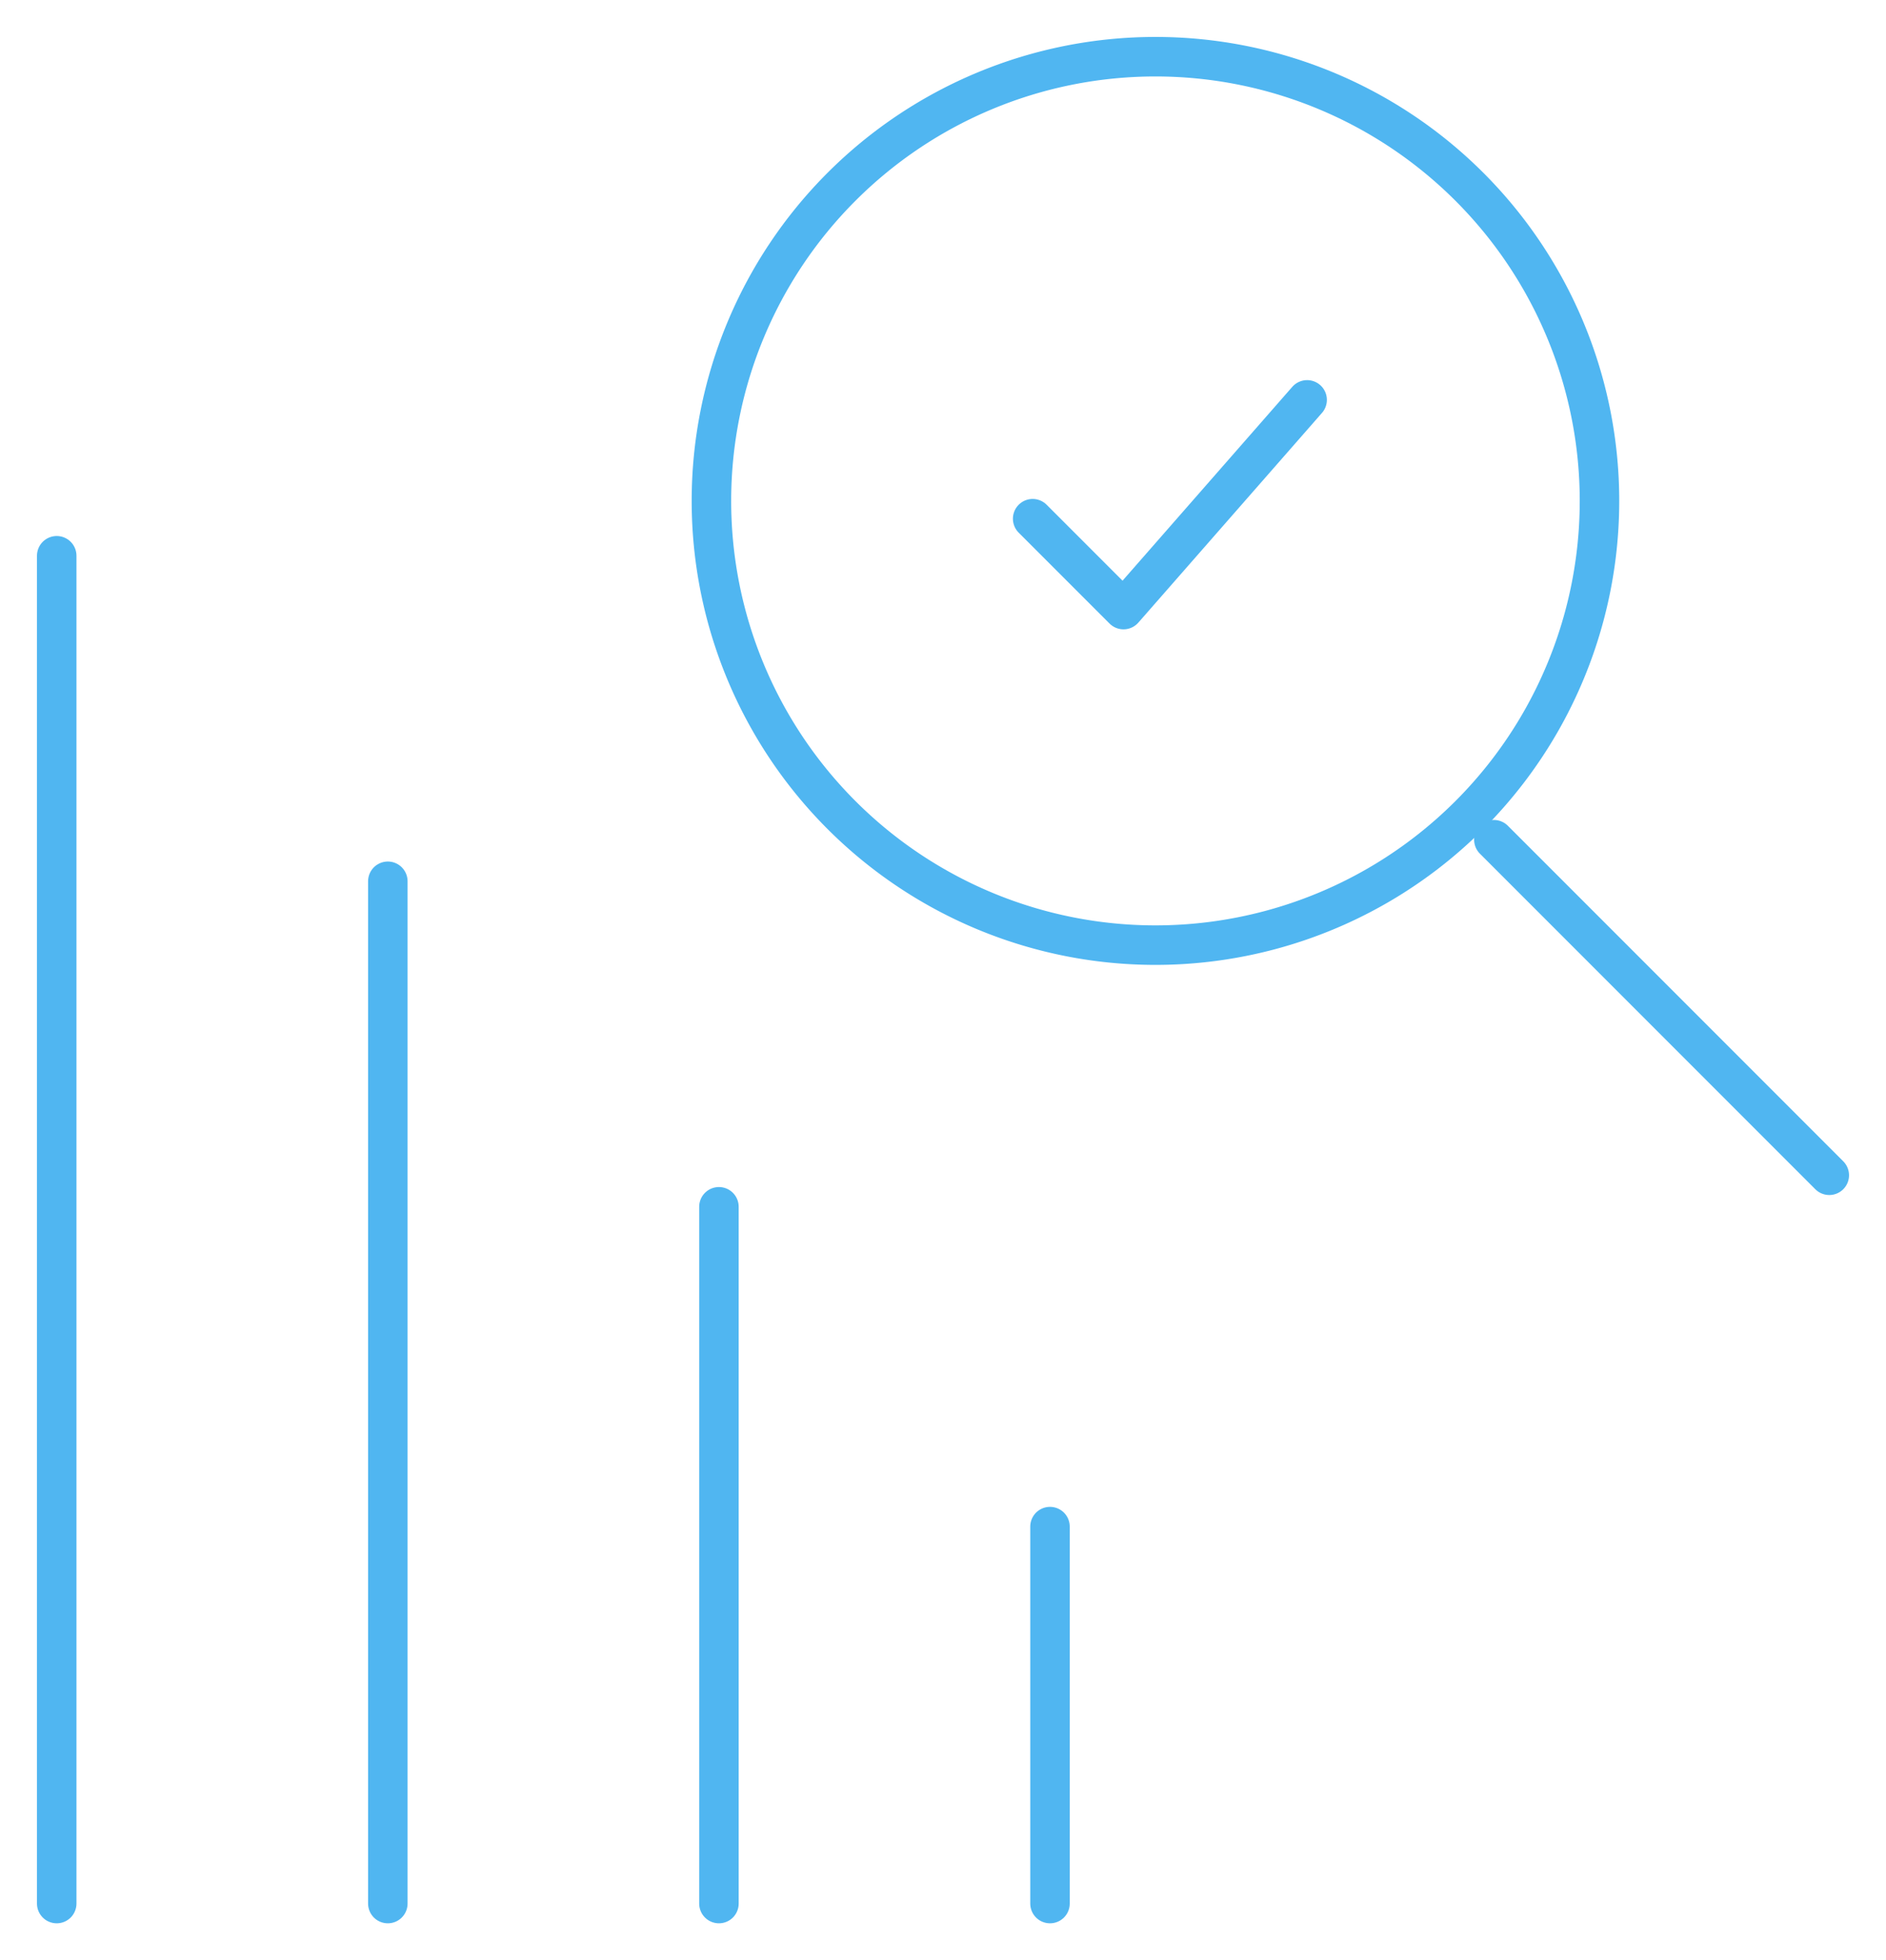<svg id="Icon_-_Analytics" data-name="Icon - Analytics" xmlns="http://www.w3.org/2000/svg" xmlns:xlink="http://www.w3.org/1999/xlink" width="47.75" height="49.61" viewBox="0 0 47.75 49.61">
  <defs>
    <clipPath id="clip-path">
      <rect id="Rectangle_70" data-name="Rectangle 70" width="47.75" height="49.61" fill="none" stroke="#707070" stroke-width="1"/>
    </clipPath>
  </defs>
  <g id="Group_322" data-name="Group 322" clip-path="url(#clip-path)">
    <line id="Line_73" data-name="Line 73" y2="34.109" transform="translate(1.436 14.065)" fill="none" stroke="#50b6f1" stroke-linecap="round" stroke-linejoin="round" stroke-width="1"/>
    <line id="Line_74" data-name="Line 74" y2="25.871" transform="translate(9.819 22.303)" fill="none" stroke="#50b6f1" stroke-linecap="round" stroke-linejoin="round" stroke-width="1"/>
    <line id="Line_75" data-name="Line 75" y2="17.633" transform="translate(18.202 30.541)" fill="none" stroke="#50b6f1" stroke-linecap="round" stroke-linejoin="round" stroke-width="1"/>
    <line id="Line_76" data-name="Line 76" y2="9.539" transform="translate(26.584 38.635)" fill="none" stroke="#50b6f1" stroke-linecap="round" stroke-linejoin="round" stroke-width="1"/>
    <path id="Path_194" data-name="Path 194" d="M60.1,14.242A11.242,11.242,0,1,0,48.854,25.483,11.242,11.242,0,0,0,60.1,14.242Z" transform="translate(-19.604 -1.564)" fill="none" stroke="#50b6f1" stroke-linecap="round" stroke-linejoin="round" stroke-width="1"/>
    <line id="Line_77" data-name="Line 77" x2="8.492" y2="8.492" transform="translate(37.822 21.251)" fill="none" stroke="#50b6f1" stroke-linecap="round" stroke-linejoin="round" stroke-width="1"/>
    <path id="Path_195" data-name="Path 195" d="M54.609,24.146l2.3,2.3,4.649-5.307" transform="translate(-28.464 -11.019)" fill="none" stroke="#50b6f1" stroke-linecap="round" stroke-linejoin="round" stroke-width="1"/>
  </g>
</svg>
